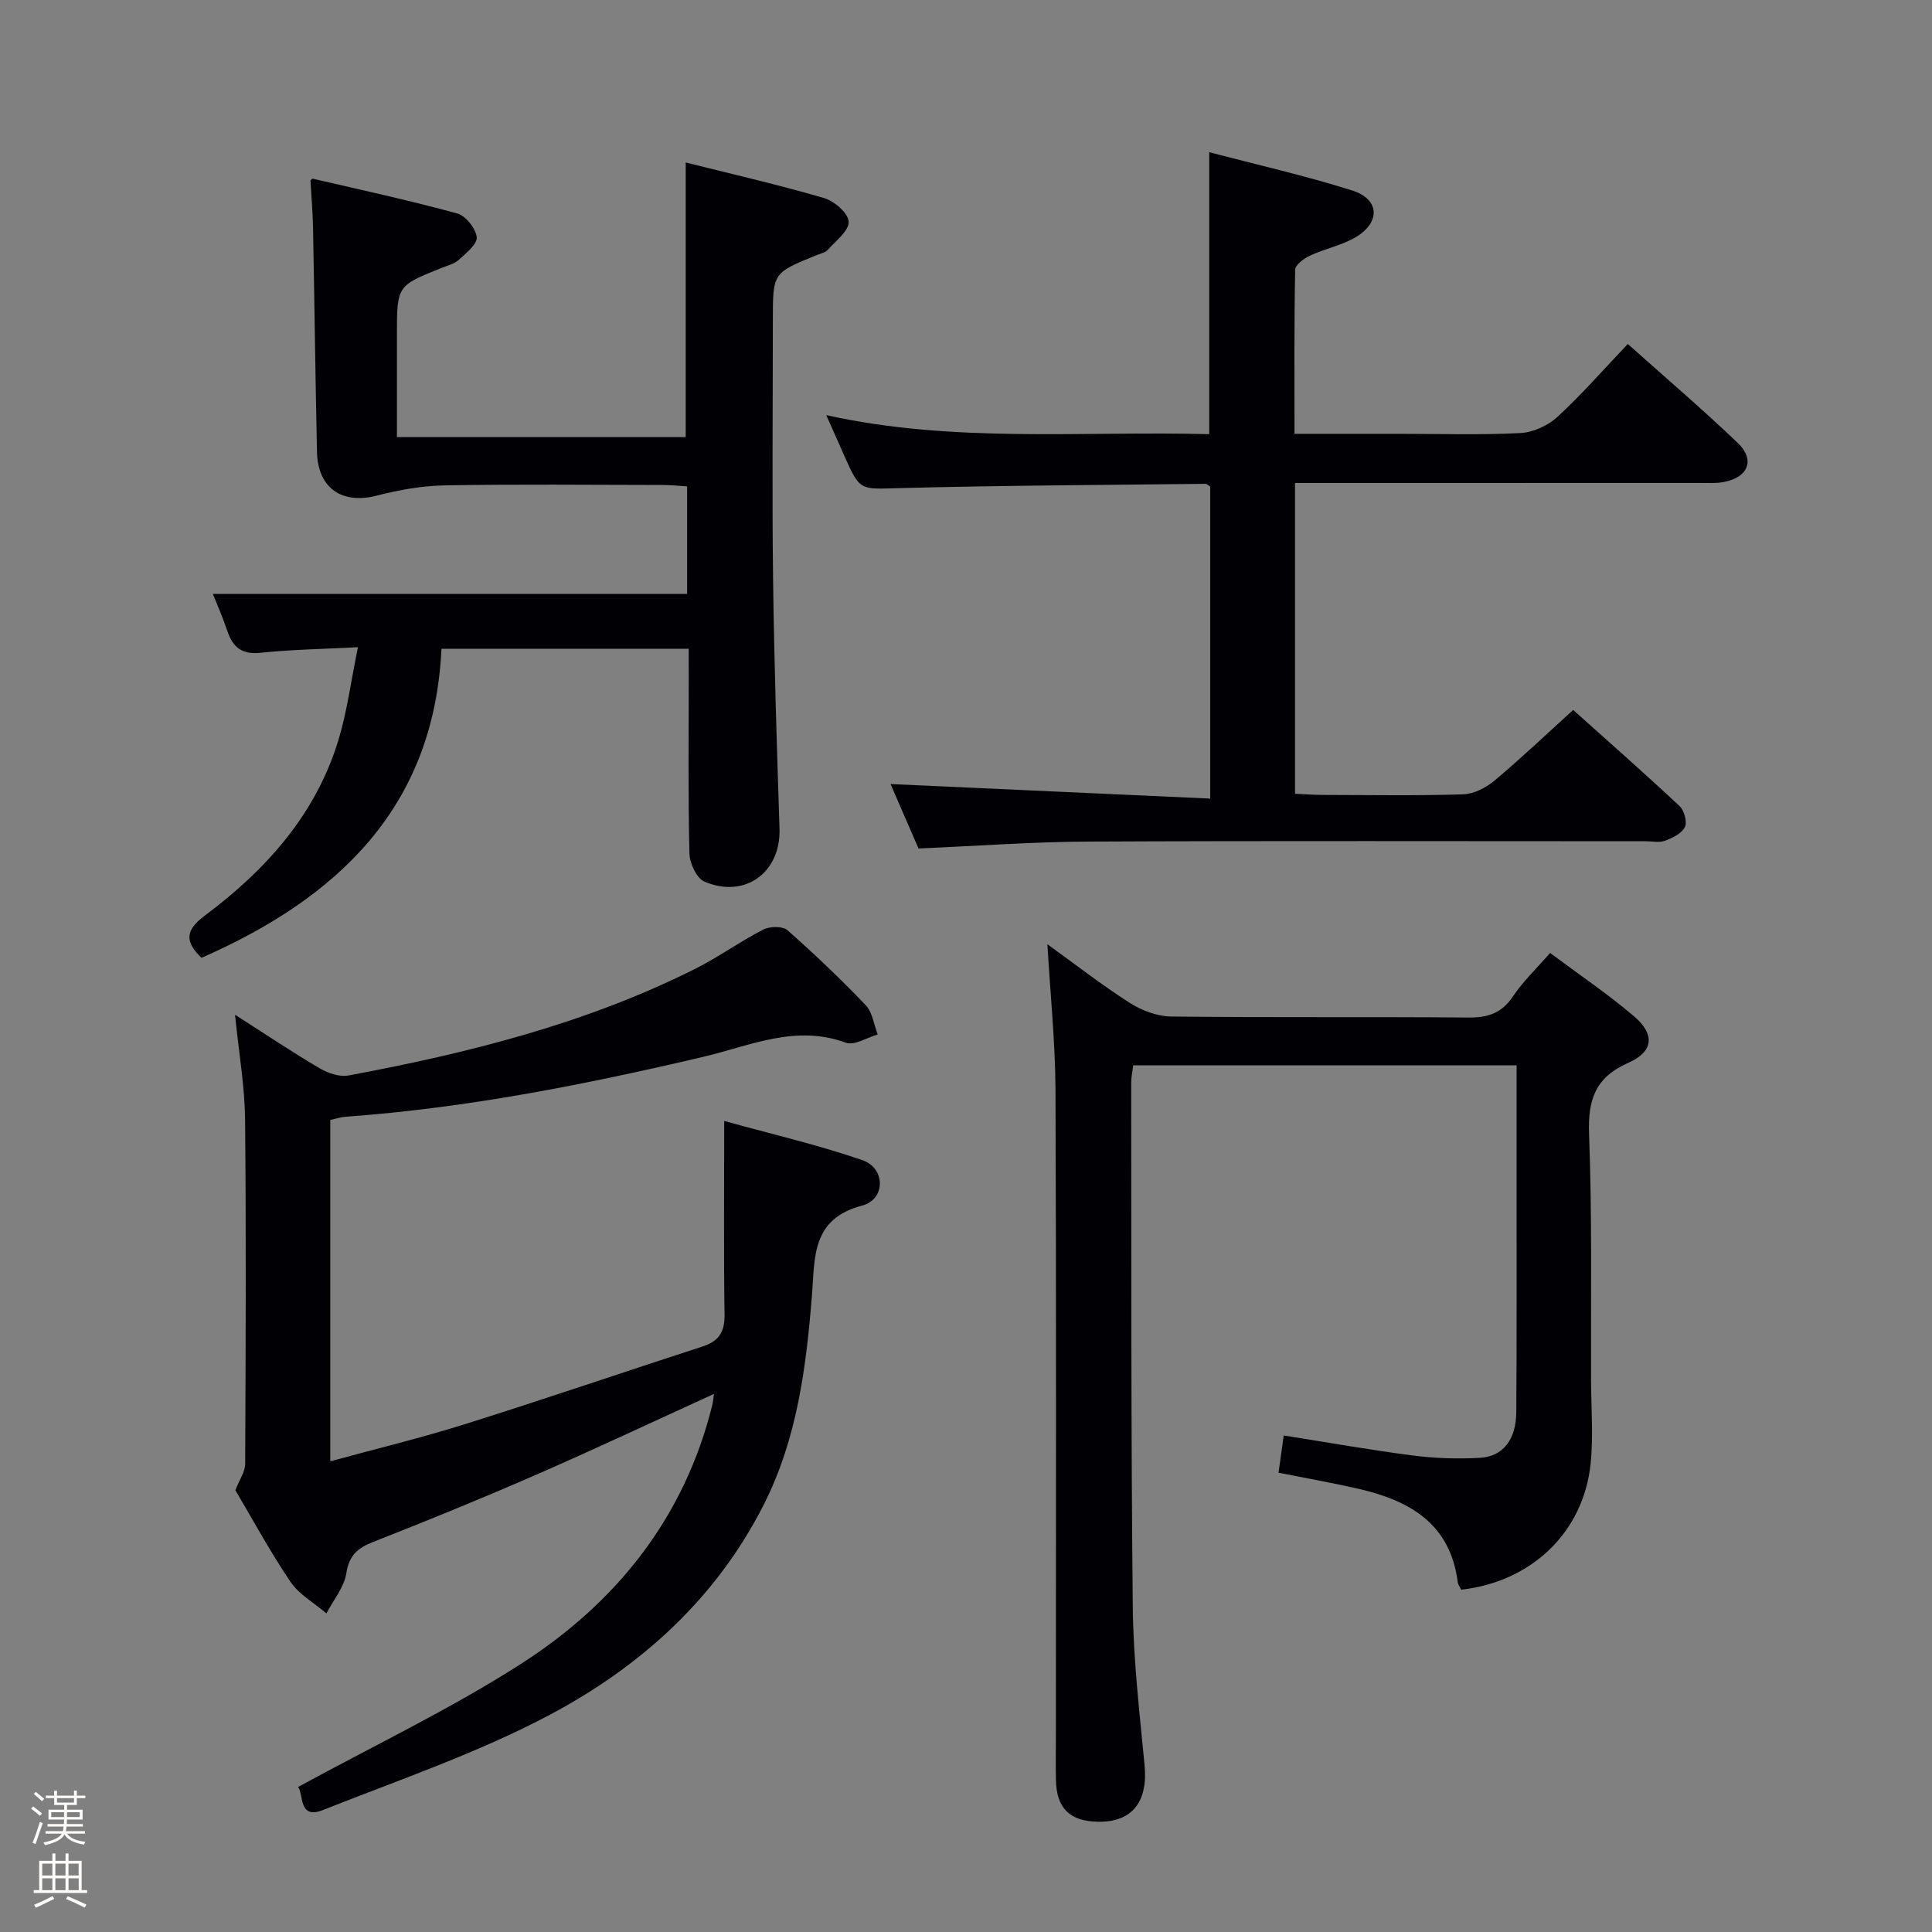 <svg enable-background="new 0 0 400 400" viewBox="0 0 400 400" xmlns="http://www.w3.org/2000/svg"><rect x="0" y="0" width="400" height="400" fill="#808080" stroke="none"/><path d="m6.44 374.46.42-.45c.65.47 1.27.95 1.85 1.44l-.45.49c-.65-.56-1.25-1.06-1.82-1.48m.93 7.33-.63-.26c.55-1.36 1.05-2.8 1.52-4.33.19.1.38.19.59.27-.46 1.29-.95 2.73-1.48 4.32m-.38-10.38.44-.42c.43.34 1.01.82 1.74 1.44l-.49.49c-.53-.51-1.09-1.01-1.69-1.51m2.5.35h1.72v-1.04h.59v1.04h3.52v-1.04h.59v1.04h1.75v.53h-1.75v1.42h-2.03v.97h3.22v2.03h-3.24c0 .35-.01.66-.03.93h3.32v.53h-3.37c-.03.27-.08.58-.15.94h3.96v.53h-3.71c.67.92 1.93 1.48 3.79 1.68-.13.24-.23.44-.29.59-2.13-.38-3.48-1.08-4.04-2.12-.43.97-1.77 1.72-4.03 2.23-.09-.19-.2-.37-.33-.55 2.1-.42 3.37-1.03 3.81-1.83h-3.36v-.53h3.58c.08-.29.13-.61.16-.94h-3.33v-.53h3.39c.02-.27.04-.58.04-.93h-3.23v-2.03h3.25v-.97h-2.07v-1.42h-1.73zm1.12 3.44v1h2.65c.01-.3.02-.44.01-.4v-.25-.35zm1.19-2h3.52v-.91h-3.52zm4.71 2h-2.63v.59c0 .15-.01.28-.01.4h2.64z" fill="#fcfbfa"/><path d="m13.56 383.74h.63v1.52h2.72v6.07h1.13v.6h-11.06v-.6h1.13v-6.07h2.73v-1.52h.63v1.52h2.1v-1.52zm-2.69 8.83.38.56c-1.24.63-2.53 1.25-3.85 1.85-.1-.21-.21-.42-.34-.63 1.36-.55 2.63-1.15 3.81-1.78m-2.13-4.27h2.1v-2.45h-2.1zm0 3.04h2.1v-2.46h-2.1zm2.72-3.04h2.1v-2.45h-2.1zm0 3.04h2.1v-2.46h-2.1zm6.07 3.6c-1.41-.71-2.7-1.3-3.86-1.78l.35-.56c1.45.62 2.75 1.19 3.88 1.72zm-1.25-9.09h-2.1v2.45h2.1zm-2.09 5.49h2.1v-2.46h-2.1z" fill="#fcfbfa"/><g fill="#010105"><path d="m61.72 369.97c15.73-8.59 31.53-16.11 46.14-25.48 19.77-12.68 33.86-30.28 39.63-53.66.15-.6.18-1.23.32-2.23-12.54 5.72-24.63 11.41-36.88 16.76-11.11 4.85-22.34 9.43-33.62 13.86-3.25 1.28-5.03 2.76-5.61 6.51-.45 2.91-2.68 5.54-4.12 8.3-2.53-2.16-5.67-3.9-7.46-6.56-4.27-6.32-7.91-13.07-11.39-18.94.87-2.24 2.02-3.82 2.03-5.4.11-23.82.22-47.65-.02-71.47-.07-6.76-1.27-13.51-2.08-21.57 6.43 4.11 11.86 7.76 17.49 11.07 1.72 1.01 4.12 1.86 5.98 1.51 24.71-4.61 49-10.68 71.64-22 4.89-2.44 9.37-5.7 14.23-8.2 1.35-.7 4.03-.76 5.02.11 5.62 4.95 11.05 10.13 16.22 15.54 1.4 1.47 1.68 4.01 2.48 6.06-2.22.63-4.84 2.34-6.59 1.7-10.45-3.83-19.79.63-29.55 2.93-24.4 5.74-48.98 10.6-74.06 12.4-.97.07-1.92.4-3.14.66v70.68c9.5-2.6 18.82-4.84 27.94-7.71 16.45-5.17 32.78-10.76 49.18-16.08 3.33-1.08 4.56-2.99 4.51-6.55-.19-12.93-.07-25.87-.07-40.13 10.06 2.79 19.51 4.98 28.62 8.12 4.78 1.65 4.84 8.1-.04 9.39-10.54 2.78-9.79 10.71-10.41 18.53-1.19 14.94-3.07 29.73-9.97 43.38-9.84 19.45-25.46 33.49-44.16 43.45-14.99 7.97-31.29 13.52-47.15 19.81-5.07 2.02-3.95-3.35-5.11-4.79z"/><path d="m142.59 134.32c-17.35 0-33.83 0-51.19 0-1.53 32.92-21.59 51.65-49.69 63.99-3.52-3.41-3.33-5.74.69-8.74 12.63-9.43 22.96-20.88 27.66-36.33 1.81-5.95 2.6-12.2 4.05-19.24-7.3.38-13.74.47-20.12 1.15-3.9.41-5.79-1.11-6.93-4.54-.92-2.77-2.12-5.46-2.99-7.65h98.19c0-6.72 0-14.16 0-22.26-1.68-.1-3.43-.29-5.17-.29-15-.02-30-.18-45 .08-4.71.08-9.49.94-14.06 2.12-7.21 1.86-12.23-1.5-12.4-9.07-.34-15.48-.52-30.96-.82-46.44-.06-3.15-.34-6.29-.53-9.71 0 0 .3-.43.49-.39 9.98 2.31 20 4.49 29.88 7.19 1.76.48 3.84 3.08 4.05 4.9.16 1.43-2.19 3.32-3.71 4.7-.93.85-2.36 1.19-3.59 1.69-9.22 3.69-9.22 3.68-9.22 13.86v21.16h59.79c0-18.91 0-37.61 0-56.86 9.47 2.38 19.13 4.59 28.63 7.36 2.12.62 5.03 3.13 5.11 4.89.09 1.89-2.66 3.96-4.32 5.83-.5.57-1.46.76-2.23 1.07-9.15 3.7-9.15 3.7-9.15 13.37 0 18-.18 36 .05 54 .22 17.14.78 34.28 1.33 51.42.29 9.01-7.12 14.54-15.54 10.95-1.62-.69-3.06-3.79-3.11-5.82-.29-12.16-.14-24.33-.14-36.49-.01-1.79-.01-3.59-.01-5.9z"/><path d="m268.12 100v64.34c1.99.09 3.89.24 5.8.24 9.67.02 19.34.18 28.99-.12 2.19-.07 4.69-1.33 6.43-2.78 5.49-4.59 10.69-9.54 16.37-14.69 6.74 6.04 14.47 12.84 22 19.87.98.91 1.65 3.31 1.13 4.37-.64 1.33-2.56 2.25-4.12 2.84-1.17.44-2.63.1-3.97.1-38.5 0-76.99-.11-115.49.07-11.46.05-22.92.91-35.09 1.43-1.92-4.43-4.05-9.33-5.79-13.34 21.93 1 43.89 2 66.18 3.01 0-22.5 0-43.58 0-64.59-.41-.26-.68-.58-.95-.58-21.14.25-42.28.33-63.41.89-8.13.21-8.12.7-11.42-6.75-1.14-2.57-2.29-5.15-3.71-8.36 26.47 5.85 52.74 3.25 79.29 3.94 0-19.41 0-38.44 0-58.38 9.96 2.62 19.93 4.87 29.64 7.94 5.56 1.76 5.87 6.47.86 9.55-2.9 1.78-6.47 2.45-9.61 3.91-1.26.58-3.08 1.91-3.1 2.93-.22 11.12-.14 22.25-.14 33.98h21.77c8.33 0 16.68.27 24.99-.16 2.63-.13 5.7-1.53 7.66-3.33 5-4.59 9.48-9.74 14.59-15.11 7.77 6.94 15.46 13.51 22.76 20.48 3.65 3.49 2.19 7.13-2.86 8.09-1.61.31-3.32.2-4.98.2-26 .01-51.99.01-77.99.01-1.79 0-3.59 0-5.83 0z"/><path d="m216.85 195.49c5.66 4.08 11.17 8.38 17.03 12.13 2.49 1.59 5.7 2.81 8.61 2.84 20.49.24 40.98.03 61.48.21 4.04.04 6.91-.87 9.25-4.35 2.1-3.12 4.88-5.77 7.71-9.02 5.99 4.47 11.91 8.47 17.33 13.07 4.41 3.75 4.14 7.33-1.11 9.66-6.9 3.05-8.41 7.64-8.15 14.77.64 16.97.35 33.98.41 50.97.02 5.79.5 11.64-.1 17.37-1.5 14.12-12.25 24.37-26.79 25.99-.23-.49-.65-1.04-.72-1.62-1.55-12.08-9.98-16.85-20.54-19.27-5.31-1.22-10.69-2.16-16.55-3.33.36-2.6.69-4.97 1.07-7.71 9.13 1.44 17.88 3 26.69 4.14 4.59.59 9.3.75 13.92.49 4.81-.26 7.5-3.79 7.54-9.45.11-15.33.06-30.66.07-45.98.01-8.49 0-16.97 0-25.84-26.5 0-52.73 0-79.38 0-.14 1.14-.42 2.4-.42 3.66.05 36.15-.05 72.3.33 108.45.11 10.94 1.4 21.88 2.44 32.79.73 7.64-2.61 11.89-9.79 11.71-5.76-.15-8.45-2.84-8.56-8.67-.06-3-.01-6-.01-9 0-44.65.1-89.3-.08-133.95-.06-9.92-1.08-19.82-1.68-30.06z"/></g></svg>